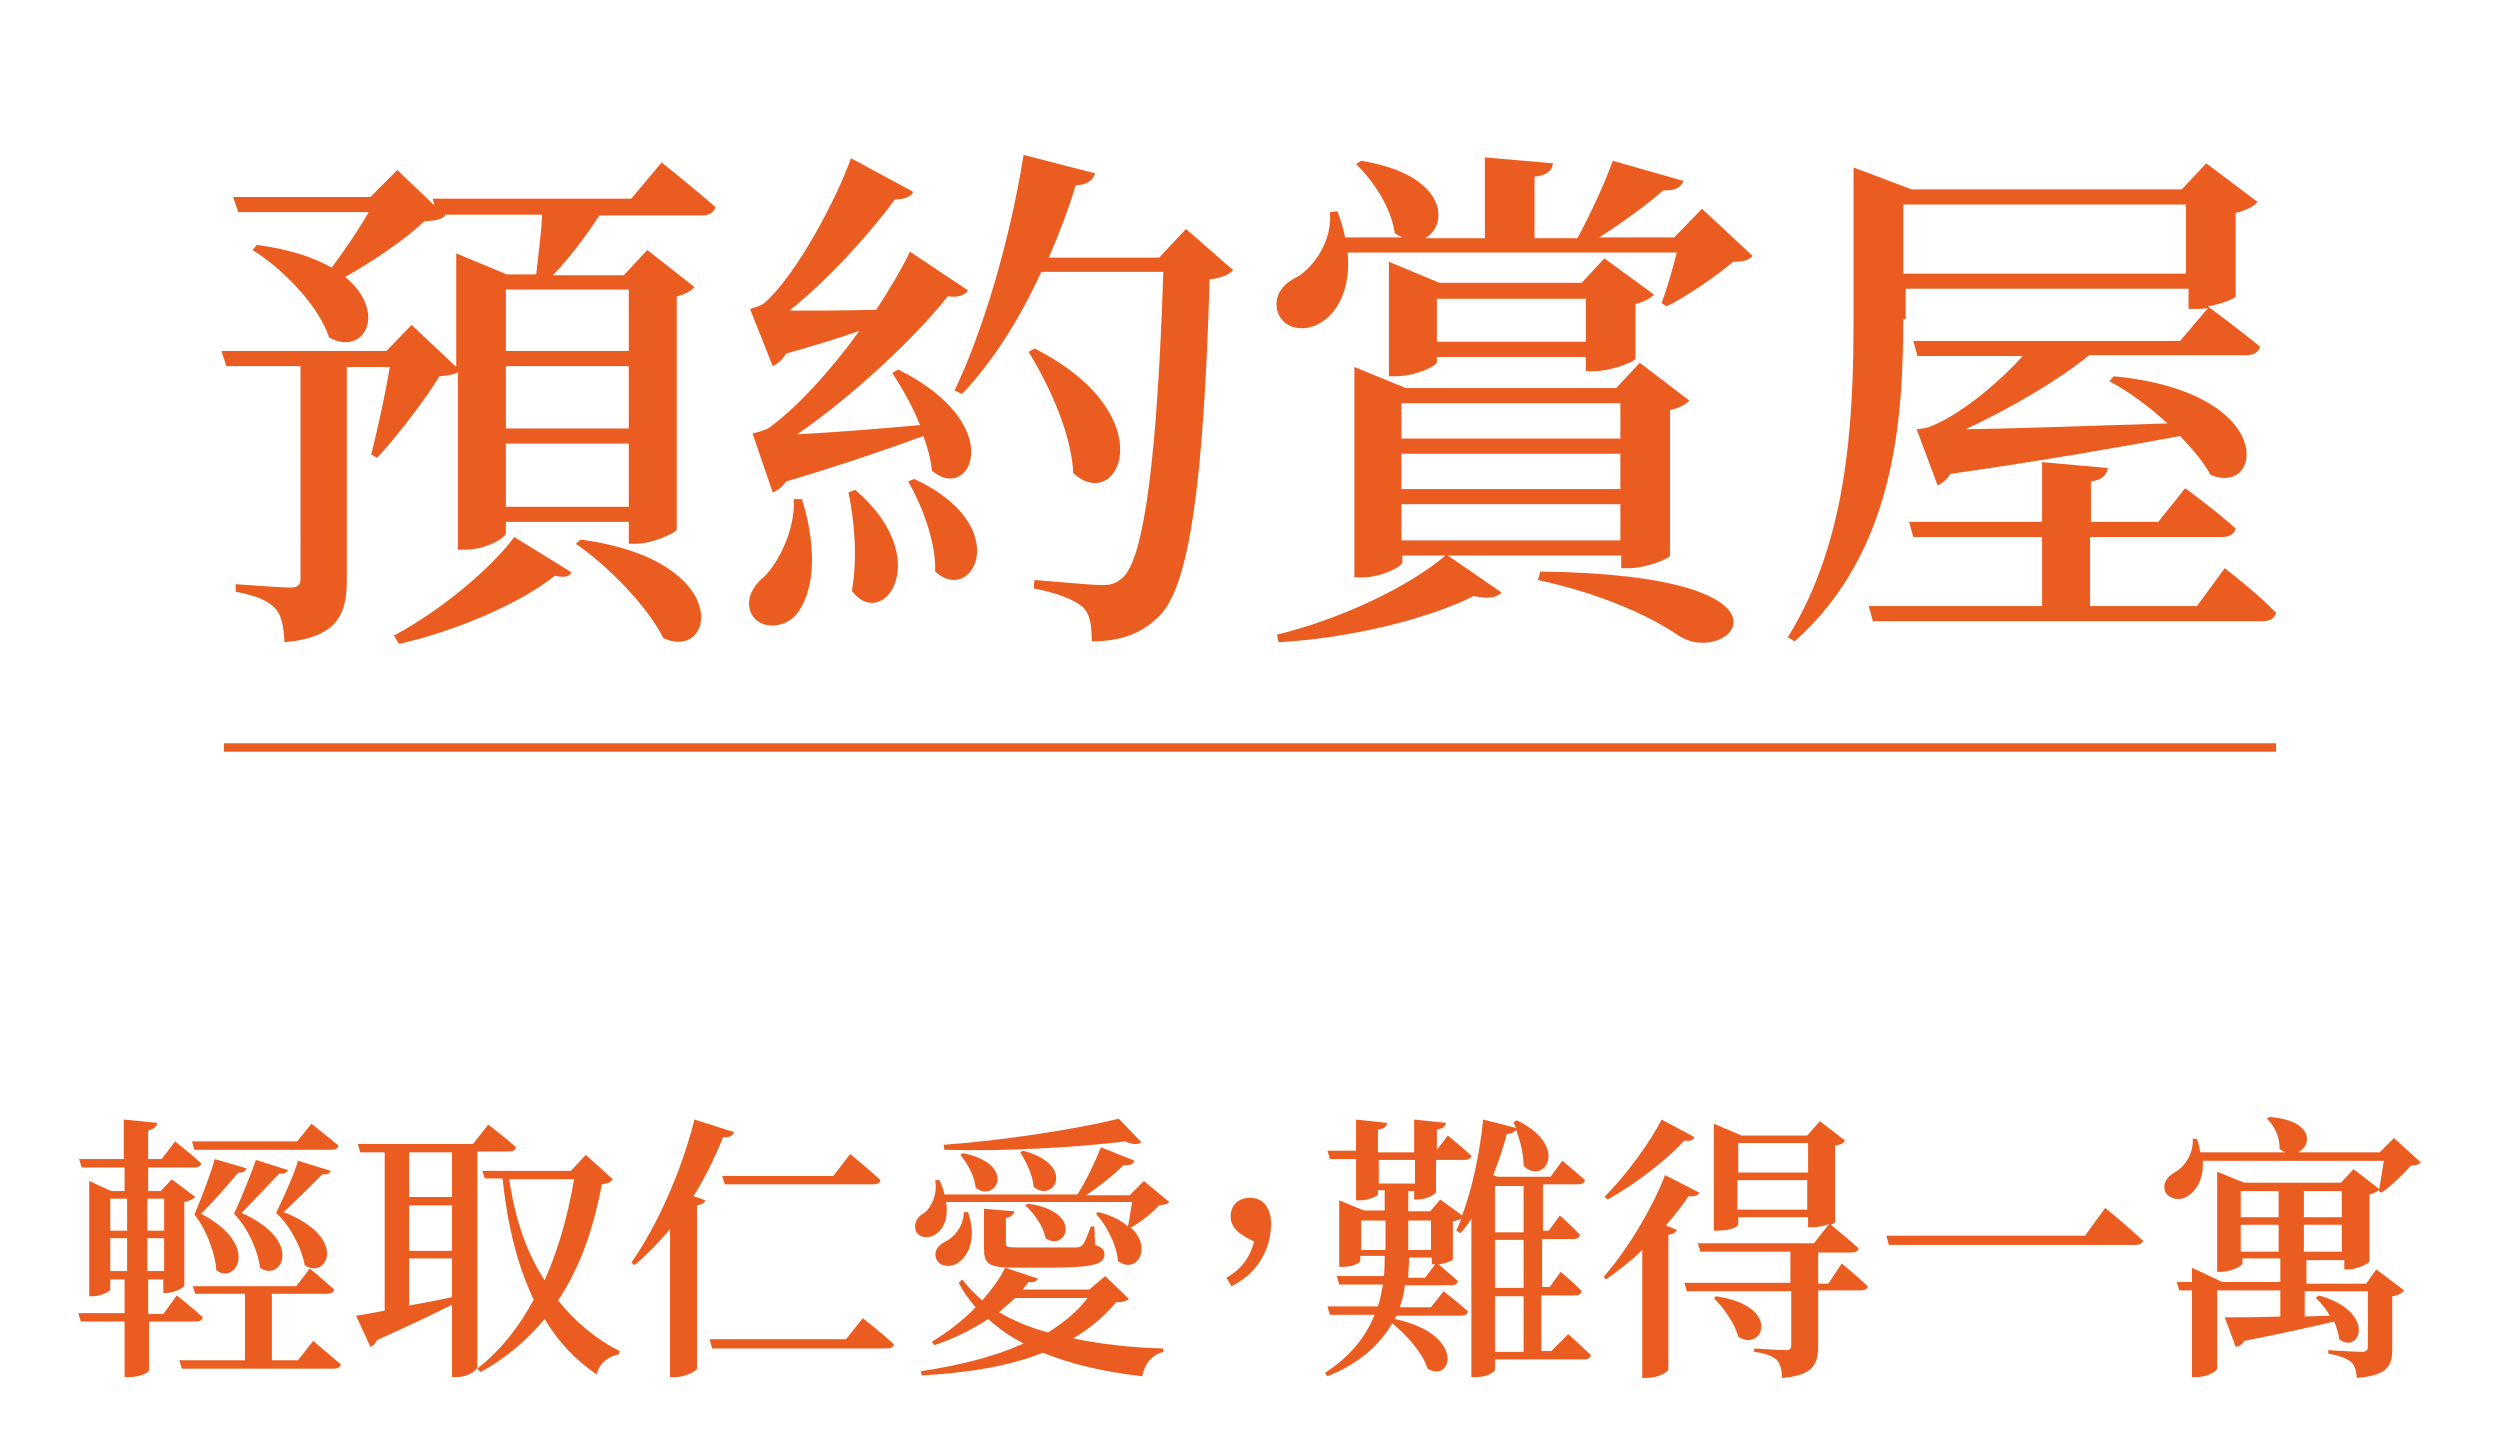 <?xml version="1.0" encoding="utf-8"?>
<!-- Generator: Adobe Illustrator 26.0.2, SVG Export Plug-In . SVG Version: 6.00 Build 0)  -->
<svg version="1.1" id="圖層_1" xmlns="http://www.w3.org/2000/svg" xmlns:xlink="http://www.w3.org/1999/xlink" x="0px" y="0px"
	 viewBox="0 0 297 169.9" style="enable-background:new 0 0 297 169.9;" xml:space="preserve">
<style type="text/css">
	.st0{enable-background:new    ;}
	.st1{fill:#EB5C20;}
	.st2{fill:none;stroke:#EB5C20;stroke-miterlimit:10;}
</style>
<g class="st0">
	<path class="st1" d="M78.6,19.3c0,0,4,3.2,6.4,5.3c-0.2,0.7-0.8,1-1.7,1H71.2c-1.6,2.5-3.7,5.2-5.5,7.1h8.4l2.8-3l5.6,4.4
		c-0.3,0.4-1.1,0.9-2.1,1.1v27.7c-0.1,0.4-2.9,1.7-4.8,1.7h-0.9V62H60.1v1.3c0,0.6-2.4,2-4.8,2h-0.9V44.2c-0.4,0.3-1.1,0.4-2.2,0.5
		c-1.7,2.8-5,7.1-7.4,9.7l-0.7-0.4c0.7-2.8,1.7-7.2,2.2-10.4h-5.1v25.2c0,4-0.9,6.9-7.4,7.5c-0.1-1.7-0.3-3.2-1.1-4
		c-0.8-0.9-2.1-1.5-4.7-2v-0.9c0,0,5.3,0.4,6.5,0.4c1,0,1.2-0.4,1.2-1.1V43.5h-8.8l-0.6-1.8h19.6l3-3.1l5.3,5V30.1l6,2.5h3.5
		c0.2-1.9,0.6-4.7,0.7-7.1H52.8l0.1,0.1c-0.4,0.5-1.2,0.6-2.5,0.7c-2.2,2.1-6,4.7-9.4,6.6c5.1,4.2,2.3,9.5-1.9,7.2
		c-1.2-3.7-5.4-8.1-9.1-10.4l0.5-0.6c3.9,0.5,6.8,1.5,8.9,2.7c1.5-2,3.2-4.5,4.4-6.6H28.3l-0.6-1.8H44l3.2-3.2l4.4,4.2l-0.2-0.8H75
		L78.6,19.3z M46.8,75.5c5.3-2.8,11.4-7.8,14.3-11.7l6.8,4.2c-0.3,0.6-1,0.6-2,0.4c-3.9,3.2-11.8,6.6-18.5,8.1L46.8,75.5z
		 M60.1,34.4v7.3h14.6v-7.3H60.1z M60.1,50.9h14.6v-7.4H60.1V50.9z M74.7,60.2v-7.5H60.1v7.5H74.7z M69,64.1
		c18.4,2.5,15.9,14.6,9.8,11.7c-1.9-3.8-6.6-8.6-10.4-11.2L69,64.1z"/>
	<path class="st1" d="M95.3,59.4c2,6.5,1.2,11.3-0.7,13.6c-1.3,1.6-4.2,1.9-5.3,0c-0.8-1.6,0-3.3,1.5-4.5c1.7-1.7,3.7-5.6,3.5-9.2
		H95.3z M89.4,51.5c0,0,1.4-0.3,2-0.7c3.3-2.4,7.4-6.9,10.7-11.5c-2.5,0.9-5.5,1.8-8.7,2.7c-0.4,0.7-1,1.2-1.6,1.5l-2.7-6.8
		c0,0,1.2-0.3,1.7-0.7c3.8-3.3,8.6-12.4,10.3-17.2l7.4,4c-0.3,0.6-1.1,0.9-2.2,0.9c-2.9,4-7.9,9.5-12.5,13.2c2.9,0,6.4,0,10.3-0.1
		c1.7-2.6,3.1-5,4-6.9l6.9,4.6c-0.3,0.5-1.1,0.9-2.4,0.7c-3.8,4.8-11.2,11.8-17.9,16.4c3.8-0.2,9.1-0.6,14.6-1.1
		c-0.9-2.3-2.2-4.5-3.3-6.2l0.7-0.4c13.3,6.6,8.5,16,4,12c-0.1-1.3-0.5-2.7-1-4.1c-3.8,1.4-9.9,3.5-16.3,5.4
		c-0.5,0.7-1.1,1.1-1.6,1.3L89.4,51.5z M101.6,58.2c9.6,8.2,3.3,16.9-0.4,12c0.7-3.8,0.3-8.4-0.4-11.7L101.6,58.2z M108.6,56.9
		c12.1,5.6,6.9,15.1,2.5,11c0.1-3.6-1.6-7.9-3.2-10.7L108.6,56.9z M146.5,32.1c-0.6,0.6-1.4,0.9-2.8,1.1
		c-0.7,24.2-2.4,36.3-5.9,39.9c-2.1,2.2-4.8,3.1-8.1,3.1c0-1.9-0.2-3.3-1.1-4.1c-1-0.9-3.2-1.7-5.8-2.2l0.1-1c2.6,0.2,6.6,0.6,8,0.6
		c1.2,0,1.7-0.2,2.5-0.9c2.6-2.4,4.1-14.9,4.8-36.3h-14.5c-2.6,5.7-5.8,10.7-9.4,14.5l-0.9-0.4c3.4-7.1,6.6-17.9,8.2-28l8.5,2.2
		c-0.2,0.7-0.9,1.4-2.3,1.4c-0.9,3-2,5.8-3.2,8.6h13.1l3.2-3.4L146.5,32.1z M122.9,41.4c15.6,7.9,10,19.8,4.6,14.8
		c-0.2-4.7-2.9-10.5-5.3-14.4L122.9,41.4z"/>
	<path class="st1" d="M172,66l6.4,4.4c-0.6,0.6-1.6,0.8-3.3,0.4c-5.4,2.7-14.5,5-23.2,5.5l-0.2-0.9c7.8-1.9,16-5.9,20-9.4h-5.1v0.8
		c0,0.5-2.5,1.8-4.8,1.8h-0.9v-25l6.1,2.5h25l2.8-3l5.9,4.5c-0.4,0.4-1.2,0.9-2.3,1.1V66c-0.1,0.4-3,1.5-4.8,1.5h-1V66H172z
		 M208.2,30.4c-0.4,0.5-1.1,0.7-2.3,0.7c-1.9,1.6-5.3,4-7.9,5.3l-0.6-0.4c0.6-1.6,1.3-4,1.8-6h-39.1c0.4,4.3-1.2,7.2-3.3,8.4
		c-1.9,1.1-4.3,0.7-5-1.3c-0.6-1.9,0.6-3.4,2.3-4.2c2-1.2,4.2-4.3,3.9-7.7l0.9-0.1c0.4,1.1,0.7,2.1,0.9,3.1h6.8
		c-0.3-0.1-0.6-0.3-0.9-0.5c-0.4-3-2.6-6.3-4.6-8.2l0.6-0.4c10.4,1.7,10.4,7.7,7.6,9.2h7.1v-9.6l8.1,0.7c-0.1,0.8-0.6,1.4-2.2,1.6
		v7.3h5.1c1.5-2.8,3.2-6.4,4.2-9.2l8.4,2.4c-0.3,0.8-1.1,1.2-2.4,1.1c-1.9,1.7-4.8,3.8-7.6,5.6h8.9l3.3-3.4L208.2,30.4z M188.4,44.2
		v-1.8h-17.7V43c0,0.5-2.6,1.7-4.9,1.7H165V31.1l6,2.5h16.9l2.7-2.9l5.9,4.3c-0.4,0.4-1.2,0.9-2.2,1.1v6.5c-0.1,0.4-3,1.5-4.9,1.5
		H188.4z M166.5,47.9v4.2h26v-4.2H166.5z M192.5,53.9h-26v4.2h26V53.9z M166.5,64.2h26v-4.3h-26V64.2z M188.4,40.6v-5.1h-17.7v5.1
		H188.4z M183,67.9c33,0.4,22.5,11.6,16.4,7.6c-3.2-2.2-8.9-4.9-16.7-6.6L183,67.9z"/>
	<path class="st1" d="M226.1,37.9c0,11.8-0.9,27.6-12.9,38.3l-0.8-0.5c7-11.3,7.8-25.1,7.8-37.8v-18l6.9,2.6h32.1l2.9-3.1l6.1,4.6
		c-0.4,0.5-1.4,1-2.6,1.3v9.9c-0.1,0.3-1.7,0.9-3.3,1.2c0.4,0.3,3.9,2.9,6.2,4.8c-0.2,0.7-0.8,1-1.7,1h-18.6
		c-3.7,3-9.5,6.4-14.7,8.8c6-0.1,14.7-0.4,24-0.7c-2.2-2-4.6-3.8-6.9-5l0.5-0.6c19.7,1.9,17.7,14.4,11.5,11.7
		c-0.8-1.5-2.1-3-3.6-4.6c-6.5,1.2-16.1,2.9-27.3,4.5c-0.4,0.7-1,1.1-1.5,1.4l-2.5-6.7c0,0,1.2-0.1,1.8-0.4
		c3.7-1.5,8.3-5.5,10.8-8.3h-12.5l-0.5-1.8h31.7l3.3-3.9c-0.5,0.1-1,0.1-1.4,0.1h-0.9v-2.4h-33.6V37.9z M264.3,67.5
		c0,0,3.9,3,6.1,5.3c-0.2,0.7-0.7,1-1.7,1h-46.2l-0.5-1.8h20.6v-8.2h-15.3l-0.5-1.8h15.8v-7.1l7.8,0.7c-0.1,0.8-0.6,1.4-2,1.6v4.8h8
		l3.2-4c0,0,3.7,2.7,6,4.8c-0.2,0.7-0.8,1-1.7,1h-15.6v8.2H261L264.3,67.5z M226.1,24.3v8.2h33.6v-8.2H226.1z"/>
</g>
<line id="Line_4" class="st2" x1="26.6" y1="88.8" x2="270.4" y2="88.8"/>
<g class="st0">
	<path class="st1" d="M17.7,157v5.8c0,0.2-0.9,0.8-2.4,0.8h-0.5V157H9.6l-0.3-1h5.5V152h-1.7v1.2c0,0.2-1.1,0.8-2.1,0.8h-0.4v-13.7
		l2.6,1.2h1.6v-2.8H9.7l-0.3-1h5.3V133l4,0.4c-0.1,0.4-0.3,0.7-1.1,0.9v3.4h1.6l1.6-2.1c0,0,1.9,1.5,3.1,2.6
		c-0.1,0.4-0.4,0.5-0.9,0.5h-5.4v2.8h1.5l1.3-1.4l2.8,2.1c-0.2,0.2-0.7,0.5-1.3,0.6v9.9c0,0.3-1.3,0.9-2.1,0.9h-0.4V152h-1.8v4.1
		h1.8l1.6-2.2c0,0,1.9,1.5,3.1,2.6c-0.1,0.4-0.4,0.5-0.9,0.5H17.7z M13.1,142.4v3.8h2v-3.8H13.1z M13.1,151h2v-3.9h-2V151z
		 M17.5,142.4v3.8h2v-3.8H17.5z M19.5,151v-3.9h-2v3.9H19.5z M37.2,159.3c0,0,2,1.7,3.3,2.8c-0.1,0.4-0.5,0.5-0.9,0.5h-18l-0.3-1
		h7.8v-7.9h-5.9l-0.3-0.9h12.3l1.6-2.1c0,0,1.8,1.5,2.9,2.5c-0.1,0.4-0.4,0.5-0.9,0.5h-6.5v7.9h3.1L37.2,159.3z M23.1,136.6l-0.3-1
		h12.5l1.7-2.1c0,0,1.9,1.5,3.2,2.6c-0.1,0.4-0.4,0.5-0.9,0.5H23.1z M29.3,138.8c-0.1,0.3-0.5,0.6-1,0.5c-0.8,1-3,3.5-4.4,4.9
		c7.2,3.8,4,8.5,1.8,6.7c-0.1-1.7-1-4.6-2.6-6.6c0.8-1.9,2.1-5.3,2.4-6.6L29.3,138.8z M34.2,139c-0.1,0.3-0.4,0.5-1,0.4
		c-0.9,0.9-3.1,3.3-4.5,4.7c7.6,3.4,4.6,8.3,2.2,6.5c-0.2-1.7-1.3-4.6-3.1-6.4c0.9-1.9,2.2-5.2,2.6-6.4L34.2,139z M39.3,139.1
		c-0.1,0.3-0.5,0.5-1,0.4c-0.9,0.9-3.2,3.2-4.6,4.5c7.9,3.1,5,8.1,2.5,6.3c-0.3-1.8-1.6-4.6-3.4-6.2c0.9-1.8,2.3-5,2.6-6.2
		L39.3,139.1z"/>
	<path class="st1" d="M56.7,162.4c0,0.3-1,1.2-2.5,1.2h-0.5V155c-2.2,1.1-5.1,2.5-8.9,4.2c-0.2,0.4-0.5,0.7-0.8,0.8l-1.7-3.7
		c0.8-0.1,1.9-0.3,3.4-0.6v-18.8h-2.9l-0.3-1h13.7l1.8-2.3c0,0,2.1,1.6,3.3,2.7c-0.1,0.4-0.4,0.5-0.9,0.5h-3.7V162.4z M48.6,136.9
		v5.3h5.1v-5.3H48.6z M48.6,148.6h5.1v-5.4h-5.1V148.6z M48.6,155.1c1.6-0.3,3.3-0.6,5.1-1v-4.6h-5.1V155.1z M72.8,140.1
		c-0.3,0.4-0.6,0.5-1.3,0.6c-0.9,4.8-2.4,9.6-5.2,13.8c2,2.5,4.5,4.6,7.3,6l-0.1,0.4c-1.4,0.3-2.4,1.2-2.6,2.4
		c-2.5-1.7-4.6-3.9-6.2-6.6c-2,2.4-4.5,4.6-7.6,6.3l-0.4-0.4c2.8-2.2,5-5,6.7-8.2c-1.9-4-3.1-8.7-3.7-14.4h-2.1l-0.3-0.9h10.5
		l1.8-1.9L72.8,140.1z M60.5,140.1c0.7,4.8,2.1,8.8,4.2,12c1.7-3.8,2.8-7.9,3.5-12H60.5z"/>
	<path class="st1" d="M87.2,134.5c-0.1,0.4-0.6,0.7-1.3,0.6c-1,2.5-2.2,4.9-3.5,7l1.4,0.5c-0.1,0.3-0.4,0.5-1,0.6v19.4
		c-0.1,0.3-1.4,1-2.6,1h-0.6v-17.6c-1.3,1.6-2.7,3-4.2,4.3L75,150c2.9-4.1,5.9-10.6,7.5-17L87.2,134.5z M102.5,156.6
		c0,0,2.3,1.8,3.7,3.1c-0.1,0.4-0.4,0.5-1,0.5H84.6l-0.3-1.1h16.2L102.5,156.6z M85.8,139.7h13.2l2-2.6c0,0,2.2,1.8,3.6,3.1
		c-0.1,0.4-0.4,0.5-1,0.5H86.1L85.8,139.7z"/>
	<path class="st1" d="M138.9,142.8c-0.2,0.3-0.6,0.3-1.2,0.4c-0.8,0.9-2.2,2-3.3,2.6l-0.2-0.1c2.9,2.5,0.8,5.8-1.4,4.1
		c-0.1-1.9-1.4-4.3-2.6-5.6l0.3-0.2c1.6,0.4,2.7,1,3.5,1.7c0.2-0.8,0.3-1.9,0.5-2.9h-22.1c0.3,1.9-0.3,3.2-1.2,3.8
		c-0.8,0.6-2.1,0.5-2.4-0.4c-0.3-0.9,0.2-1.7,1-2.1c0.9-0.7,1.6-2.3,1.3-3.9l0.5,0c0.3,0.6,0.5,1.2,0.6,1.7h15.8
		c1.1-1.7,2.1-3.9,2.8-5.6l4,1.6c-0.2,0.4-0.6,0.6-1.3,0.5c-1.1,1.1-2.8,2.5-4.5,3.6h5.2l1.7-1.7L138.9,142.8z M134.1,154.3
		c-0.3,0.3-0.7,0.4-1.5,0.4c-1.4,1.7-3.1,3.1-5.1,4.3c3.3,0.7,7,1.1,10.7,1.2v0.4c-1.4,0.4-2.2,1.4-2.5,2.9
		c-4.4-0.5-8.4-1.4-11.8-2.8c-4,1.6-8.9,2.4-14.4,2.7l-0.1-0.5c4.6-0.7,8.7-1.7,12.2-3.3c-1.6-0.8-3-1.8-4.2-2.9
		c-2,1.3-4.2,2.4-6.4,3.1l-0.3-0.4c1.8-1.1,3.7-2.5,5.2-4.1c-0.8-0.9-1.5-1.9-2-2.9l0.4-0.4c0.7,0.9,1.5,1.7,2.4,2.5
		c1.1-1.3,2.1-2.6,2.7-3.9l3.9,1.3c-0.1,0.3-0.5,0.5-1.1,0.4c-0.2,0.3-0.5,0.6-0.7,0.9h7.9l1.9-1.6L134.1,154.3z M115,144
		c1.1,3.2,0,5.3-1.3,6.1c-0.9,0.5-2.1,0.4-2.5-0.6c-0.3-0.9,0.3-1.6,1.1-2c1.1-0.5,2.2-1.9,2.2-3.5H115z M135.6,135.7
		c-0.4,0.3-1.1,0.3-1.9-0.1c-5.7,0.7-14.2,1.2-21.5,1l-0.1-0.6c7.1-0.5,16-1.9,20.8-3.1L135.6,135.7z M114.4,137
		c6.5,1.3,3.9,6,1.5,4.1c-0.1-1.4-1-2.9-1.8-3.9L114.4,137z M120.5,143.9c-0.1,0.4-0.4,0.7-1,0.8v3c0,0.4,0.1,0.5,1.4,0.5h3.6
		c1.5,0,2.8,0,3.3,0c0.4,0,0.6-0.1,0.8-0.3c0.3-0.3,0.6-1.2,1-2.2h0.4l0.1,2.2c0.9,0.3,1.1,0.6,1.1,1.1c0,1.2-1.2,1.6-6.9,1.6h-3.9
		c-3,0-3.5-0.5-3.5-2.3v-4.7L120.5,143.9z M120.6,154.2c-0.6,0.6-1.3,1.1-1.9,1.7c1.7,1,3.6,1.8,5.8,2.4c1.9-1.2,3.5-2.5,4.7-4.1
		H120.6z M121.5,136.7c6.5,1.7,3.6,6.3,1.3,4.3c-0.1-1.4-0.9-3-1.6-4.1L121.5,136.7z M122.1,143c6.7,0.9,4.6,5.8,2.1,4.1
		c-0.2-1.4-1.4-3-2.4-3.9L122.1,143z"/>
	<path class="st1" d="M145.7,151.8c1.9-1.1,2.8-2.5,3.3-4.3c-1.7-0.8-2.8-1.6-2.8-3c0-1.2,0.8-2.2,2.3-2.2c1.5,0,2.5,1.1,2.5,3.1
		c0,2.5-1.2,5.7-4.7,7.4L145.7,151.8z"/>
	<path class="st1" d="M186.3,158.5c0,0,1.7,1.5,2.7,2.5c-0.1,0.4-0.4,0.5-0.9,0.5h-10.5v1.2c0,0.3-0.9,0.9-2.3,0.9h-0.5v-18.8
		c-0.4,0.6-0.8,1.2-1.3,1.7l-0.5-0.3c0.2-0.4,0.4-0.9,0.6-1.4c-0.2,0.1-0.5,0.2-1,0.3v4.5c0,0.1-0.7,0.5-1.7,0.6
		c0.5,0.4,1.6,1.4,2.3,2c-0.1,0.4-0.4,0.5-0.9,0.5h-5.4c-0.1,0.9-0.3,1.7-0.6,2.6h3.7l1.5-1.9c0,0,1.8,1.4,2.9,2.4
		c-0.1,0.4-0.4,0.5-0.9,0.5h-7.6l-0.2,0.4c8.5,1.8,6.8,7.7,3.9,5.9c-0.6-1.9-2.5-4-4.2-5.4c-1.4,2.4-3.7,4.7-7.7,6.3l-0.3-0.4
		c3.1-2,4.9-4.4,5.9-6.9H158l-0.3-1h6c0.3-0.9,0.4-1.7,0.6-2.6h-5.2l-0.3-1h5.6c0.1-0.8,0.1-1.6,0.1-2.4h-2.9v0.6
		c0,0.2-0.8,0.7-2.1,0.7h-0.4v-7.9l2.9,1.2h2.5v-2.4h-0.8v0.5c0,0.2-1.2,0.7-2.1,0.7h-0.5v-4.9H158l-0.3-1h3.4V133l3.7,0.4
		c-0.1,0.4-0.3,0.7-1.1,0.8v2.7h4.3v-3.9l3.8,0.4c-0.1,0.4-0.4,0.7-1.1,0.8v2.4l1.3-1.7c0,0,1.7,1.4,2.8,2.4
		c-0.1,0.4-0.4,0.5-0.9,0.5h-3.3v3.8c0,0.3-1.2,0.9-2.2,0.9h-0.4v-1h-0.7v2.4h2.6l1.2-1.4l2.6,1.9c1.2-3.2,2.1-7.4,2.5-11.4l3.9,1
		c-0.1-0.2-0.2-0.5-0.3-0.7l0.4-0.2c6.4,3.1,3.2,7.8,0.8,5.4c0-1.4-0.4-3-0.9-4.3c-0.2,0.3-0.5,0.5-1.1,0.5c-0.4,1.7-1,3.3-1.6,4.9
		l0.5,0.2h6.3l1.4-1.9c0,0,1.7,1.4,2.7,2.3c-0.1,0.4-0.4,0.5-0.9,0.5h-4.1v5.5h0.7l1.3-1.8c0,0,1.5,1.3,2.4,2.3
		c-0.1,0.4-0.4,0.5-0.9,0.5h-3.6v5.7h0.9l1.3-1.8c0,0,1.6,1.3,2.5,2.3c-0.1,0.4-0.4,0.5-0.9,0.5h-3.9v6.6h1.2L186.3,158.5z
		 M161.7,148.5h2.9V145h-2.9V148.5z M163.8,140.6h4.3v-2.8h-4.3V140.6z M169.3,151.8l1.2-1.6h-0.4v-0.8h-2.7c0,0.8-0.1,1.6-0.1,2.4
		H169.3z M167.3,145v3.5h2.7V145H167.3z M177.6,140.9v5.5h3.4v-5.5H177.6z M181,147.3h-3.4v5.7h3.4V147.3z M177.6,160.6h3.4V154
		h-3.4V160.6z"/>
	<path class="st1" d="M201.9,141.7c-0.2,0.3-0.5,0.5-1.3,0.4c-0.7,1.1-1.7,2.3-2.7,3.5l1.3,0.5c-0.1,0.3-0.4,0.5-1,0.6v16
		c0,0.3-1.3,1-2.5,1h-0.6v-15.2c-1.3,1.3-2.8,2.4-4.3,3.5l-0.3-0.3c3-3.4,6-8.6,7.3-12.1L201.9,141.7z M201.3,135.1
		c-0.2,0.4-0.5,0.5-1.2,0.4c-2,2.2-5.7,5.1-9.1,7l-0.4-0.3c2.6-2.6,5.5-6.6,6.8-9.2L201.3,135.1z M218.8,150.1c0,0,1.9,1.6,3.1,2.7
		c-0.1,0.4-0.4,0.5-0.9,0.5H216v6.5c0,2.2-0.5,3.6-4.3,3.9c0-0.9-0.2-1.7-0.6-2.1c-0.5-0.5-1.2-0.8-2.7-1v-0.4c0,0,3.1,0.2,3.7,0.2
		c0.6,0,0.7-0.2,0.7-0.6v-6.4h-12.4l-0.3-1h12.6v-3.7H202l-0.3-1h13.8l1.8-2.3c-0.5,0.2-1.2,0.4-2,0.4h-0.5v-1.2h-8.3v0.9
		c0,0.2-0.9,0.7-2.4,0.7h-0.5v-12.7l3.3,1.4h7.8l1.5-1.7l3,2.3c-0.2,0.3-0.5,0.5-1.2,0.6v9.1c0,0.1-0.2,0.2-0.5,0.3
		c0.1,0.1,2.1,1.7,3.3,2.8c-0.1,0.4-0.4,0.5-0.9,0.5H216v3.7h1.2L218.8,150.1z M203.9,154c7.9,1.2,5.5,6.7,2.6,4.8
		c-0.4-1.6-1.8-3.5-2.9-4.6L203.9,154z M206.5,135.8v3.5h8.3v-3.5H206.5z M214.7,143.7v-3.5h-8.3v3.5H214.7z"/>
	<path class="st1" d="M247.7,146.8l2.4-3.3c0,0,2.8,2.3,4.5,3.9c-0.1,0.4-0.5,0.5-1,0.5h-29.2l-0.3-1.1H247.7z"/>
	<path class="st1" d="M287.6,138.1c-0.3,0.3-0.6,0.3-1.2,0.4c-0.9,1-2.3,2.4-3.5,3.2l-0.3-0.2c0.2-1,0.4-2.4,0.6-3.6h-21.5
		c0.1,2.1-0.7,3.5-1.8,4.2c-0.9,0.6-2.3,0.4-2.7-0.6c-0.3-1,0.3-1.7,1.1-2.2c1.2-0.6,2.3-2.2,2.2-4l0.5,0c0.2,0.6,0.3,1.1,0.4,1.6
		h10.1c-0.2-0.1-0.4-0.2-0.7-0.4c0.1-1.3-0.6-2.8-1.5-3.6l0.3-0.2c5.3,0.4,5.1,3.4,3.4,4.2h9.7l1.7-1.7L287.6,138.1z M282.3,150.8
		l3.3,2.5c-0.2,0.3-0.7,0.6-1.4,0.7v6.3c0,1.9-0.5,3.1-4.2,3.4c-0.1-0.8-0.2-1.5-0.7-1.9c-0.5-0.4-1.2-0.7-2.7-1v-0.4
		c0,0,3.2,0.2,4,0.2c0.5,0,0.7-0.2,0.7-0.6v-6.6h-7.5v3l3-0.1c-0.5-0.8-1.1-1.6-1.7-2.1l0.4-0.3c7,2,4.8,7.1,2.4,5.2
		c-0.1-0.7-0.3-1.4-0.6-2.1c-2.6,0.6-6.1,1.4-10.7,2.3c-0.2,0.4-0.6,0.7-1,0.7l-1.3-3.5c1.4,0,3.8,0,6.6-0.1v-3.1h-7.5v9.3
		c0,0.2-1,1-2.5,1h-0.5v-10.3h-1.5l-0.3-1h1.8v-1.7l3.6,1.7h6.9v-2.8h-4.5v0.6c0,0.3-1.4,1-2.6,1h-0.4v-11.9l3.2,1.3h11.5l1.5-1.6
		l3.1,2.4c-0.2,0.2-0.7,0.5-1.2,0.6v7.9c0,0.3-1.5,1-2.5,1h-0.5v-1.1h-4.5v2.8h7.1L282.3,150.8z M266.2,141.5v3.1h4.5v-3.1H266.2z
		 M270.7,148.7v-3.2h-4.5v3.2H270.7z M273.7,141.5v3.1h4.5v-3.1H273.7z M278.2,148.7v-3.2h-4.5v3.2H278.2z"/>
</g>
</svg>
